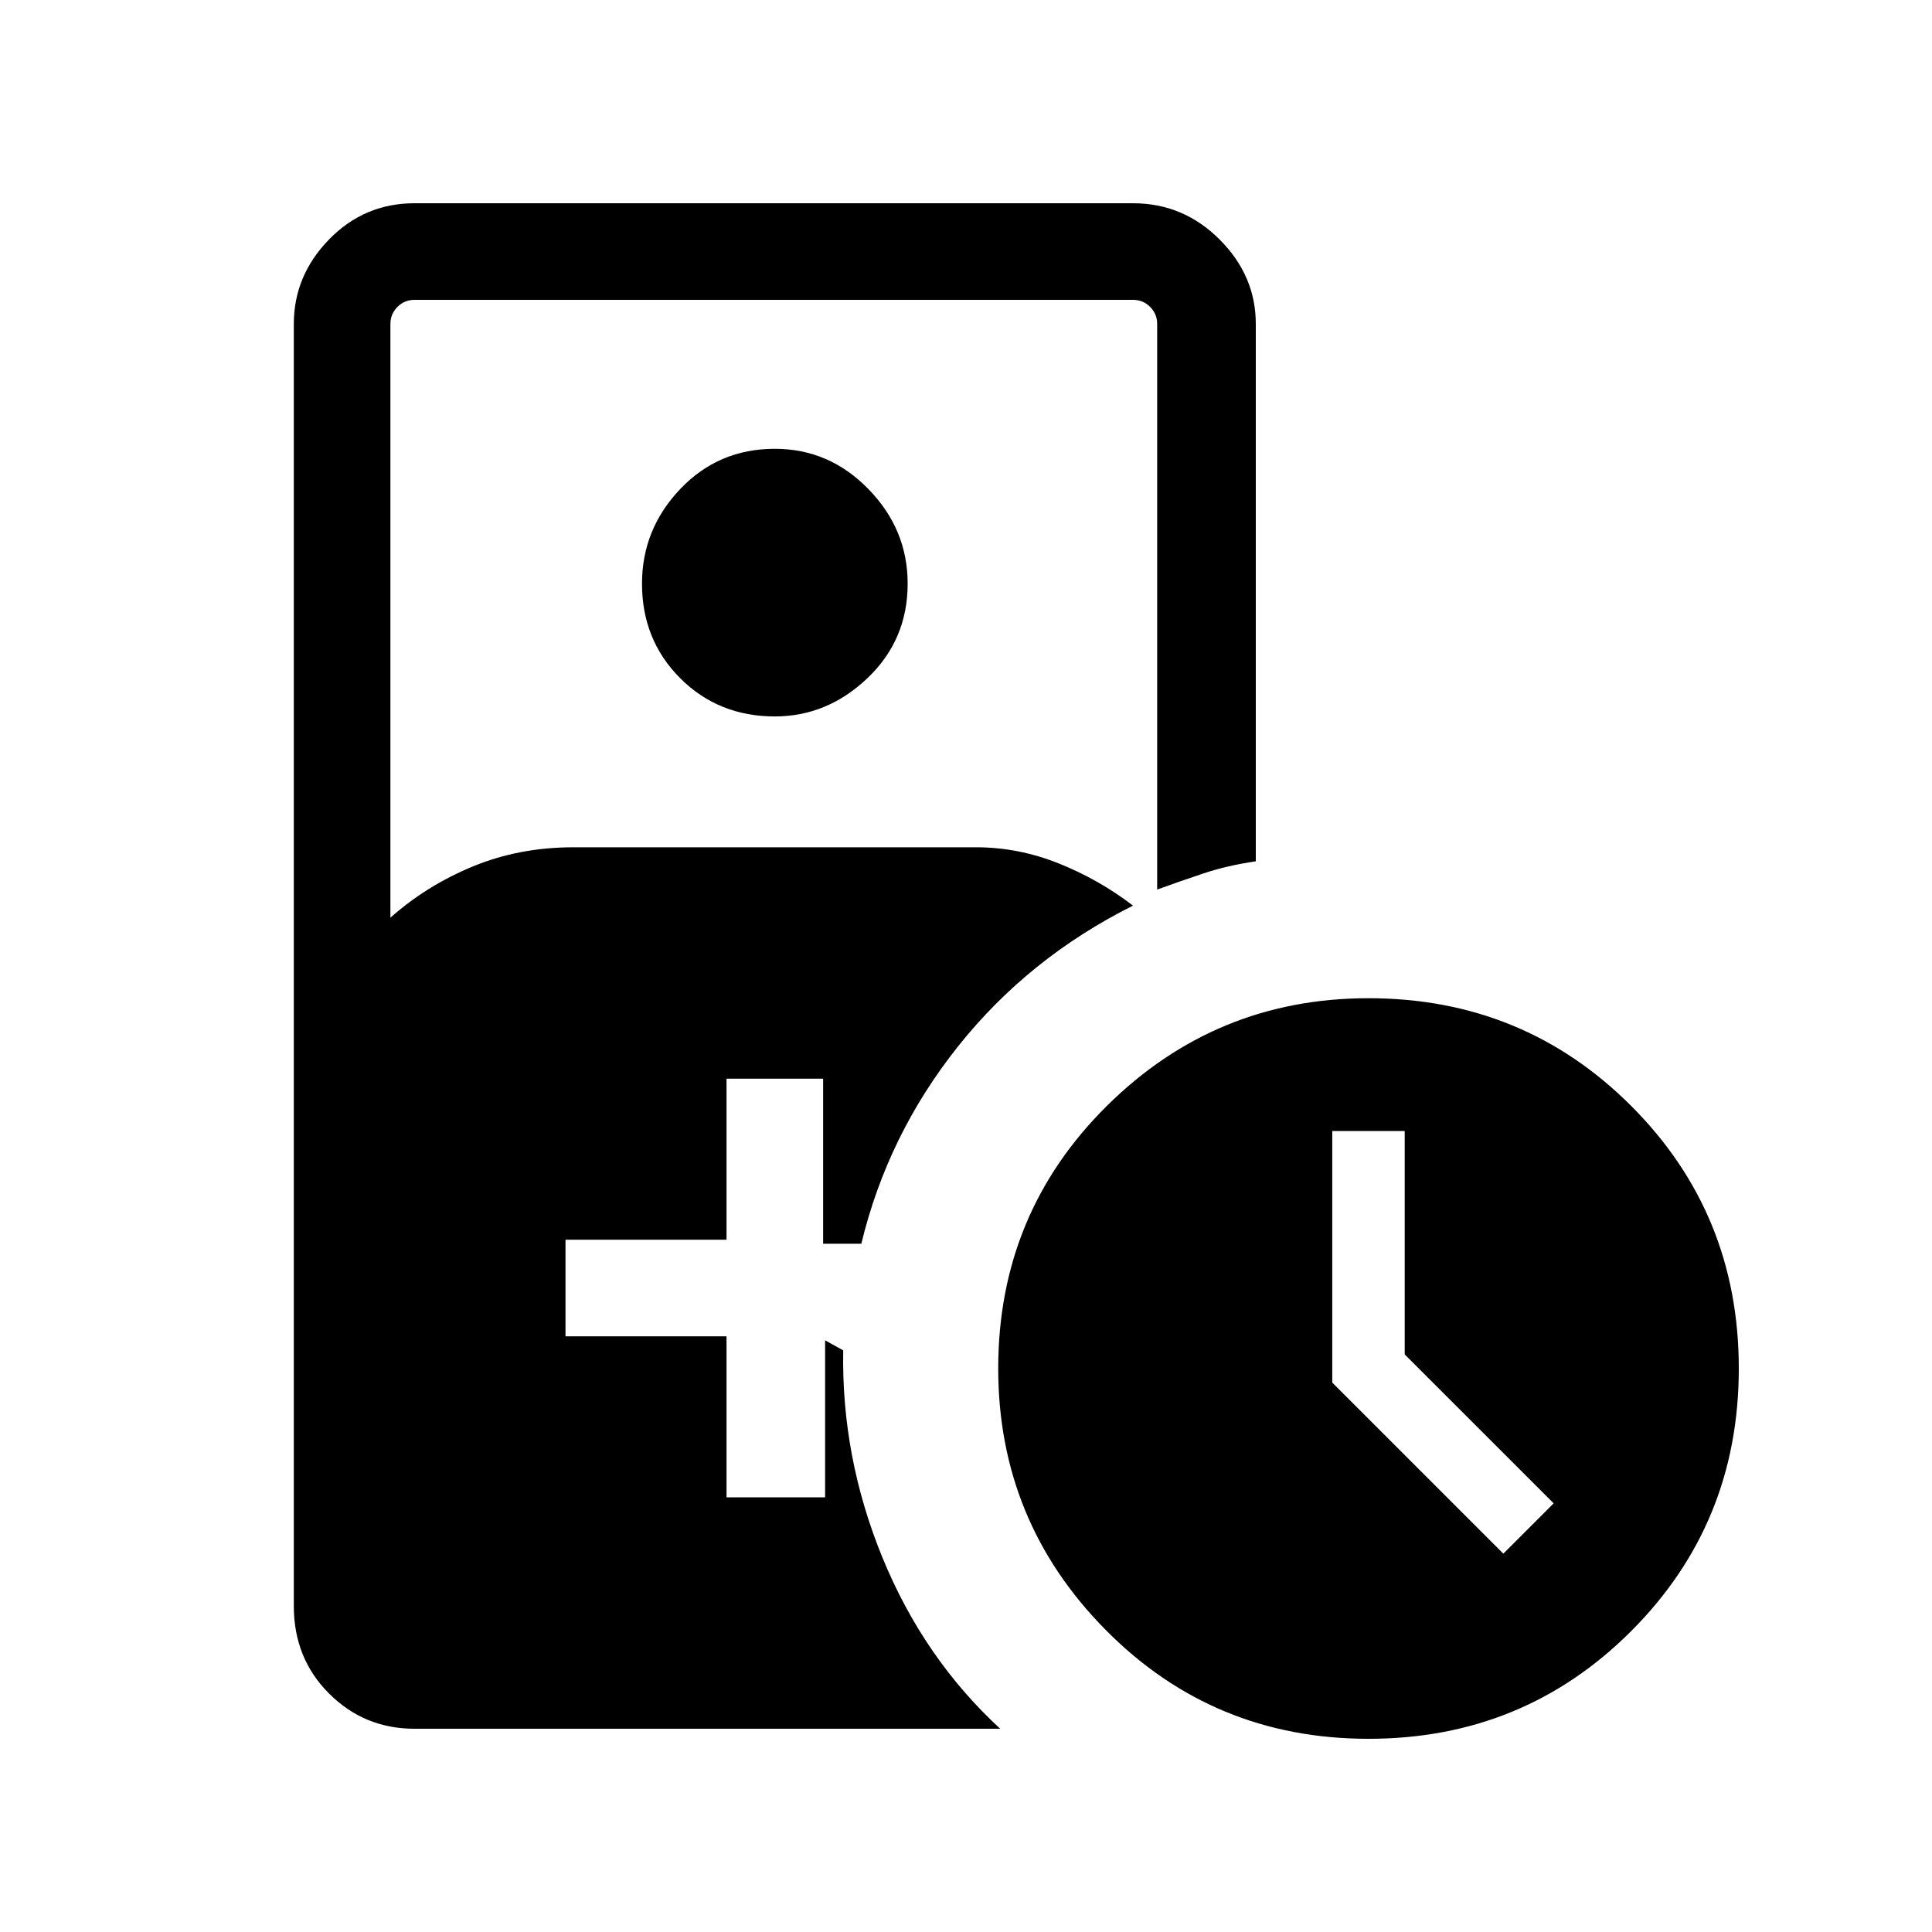 <svg xmlns="http://www.w3.org/2000/svg" height="40" width="40"><path d="M16.042 14.833q-1.167 0-1.959-.791-.791-.792-.791-1.959 0-1.125.791-1.958.792-.833 1.959-.833 1.125 0 1.937.833.813.833.813 1.958 0 1.167-.834 1.959-.833.791-1.916.791ZM28.333 36q-3.208 0-5.437-2.25t-2.229-5.417q0-3.208 2.25-5.437t5.416-2.229q3.209 0 5.438 2.229Q36 25.125 36 28.333q0 3.209-2.229 5.438Q31.542 36 28.333 36Zm2.792-3.833 1.042-1.042-3.084-3.083v-4.625h-1.5v5.208ZM8.583 35.792q-1.041 0-1.771-.73-.729-.729-.729-1.812V6.708q0-1 .729-1.75.73-.75 1.771-.75h14.875q1.042 0 1.792.75t.75 1.75v11.125q-.583.084-1.083.25-.5.167-.959.334V6.708q0-.208-.146-.354-.145-.146-.354-.146H8.583q-.208 0-.354.146t-.146.354V19q.75-.667 1.709-1.062.958-.396 2.083-.396h8.333q.875 0 1.709.333.833.333 1.541.875-2.166 1.083-3.625 2.917-1.458 1.833-2 4.083h-.791v-3.417h-2v3.334h-3.334v2h3.334V31h2.041v-3.25l.375.208q-.041 2.209.813 4.292.854 2.083 2.437 3.542Z"/></svg>